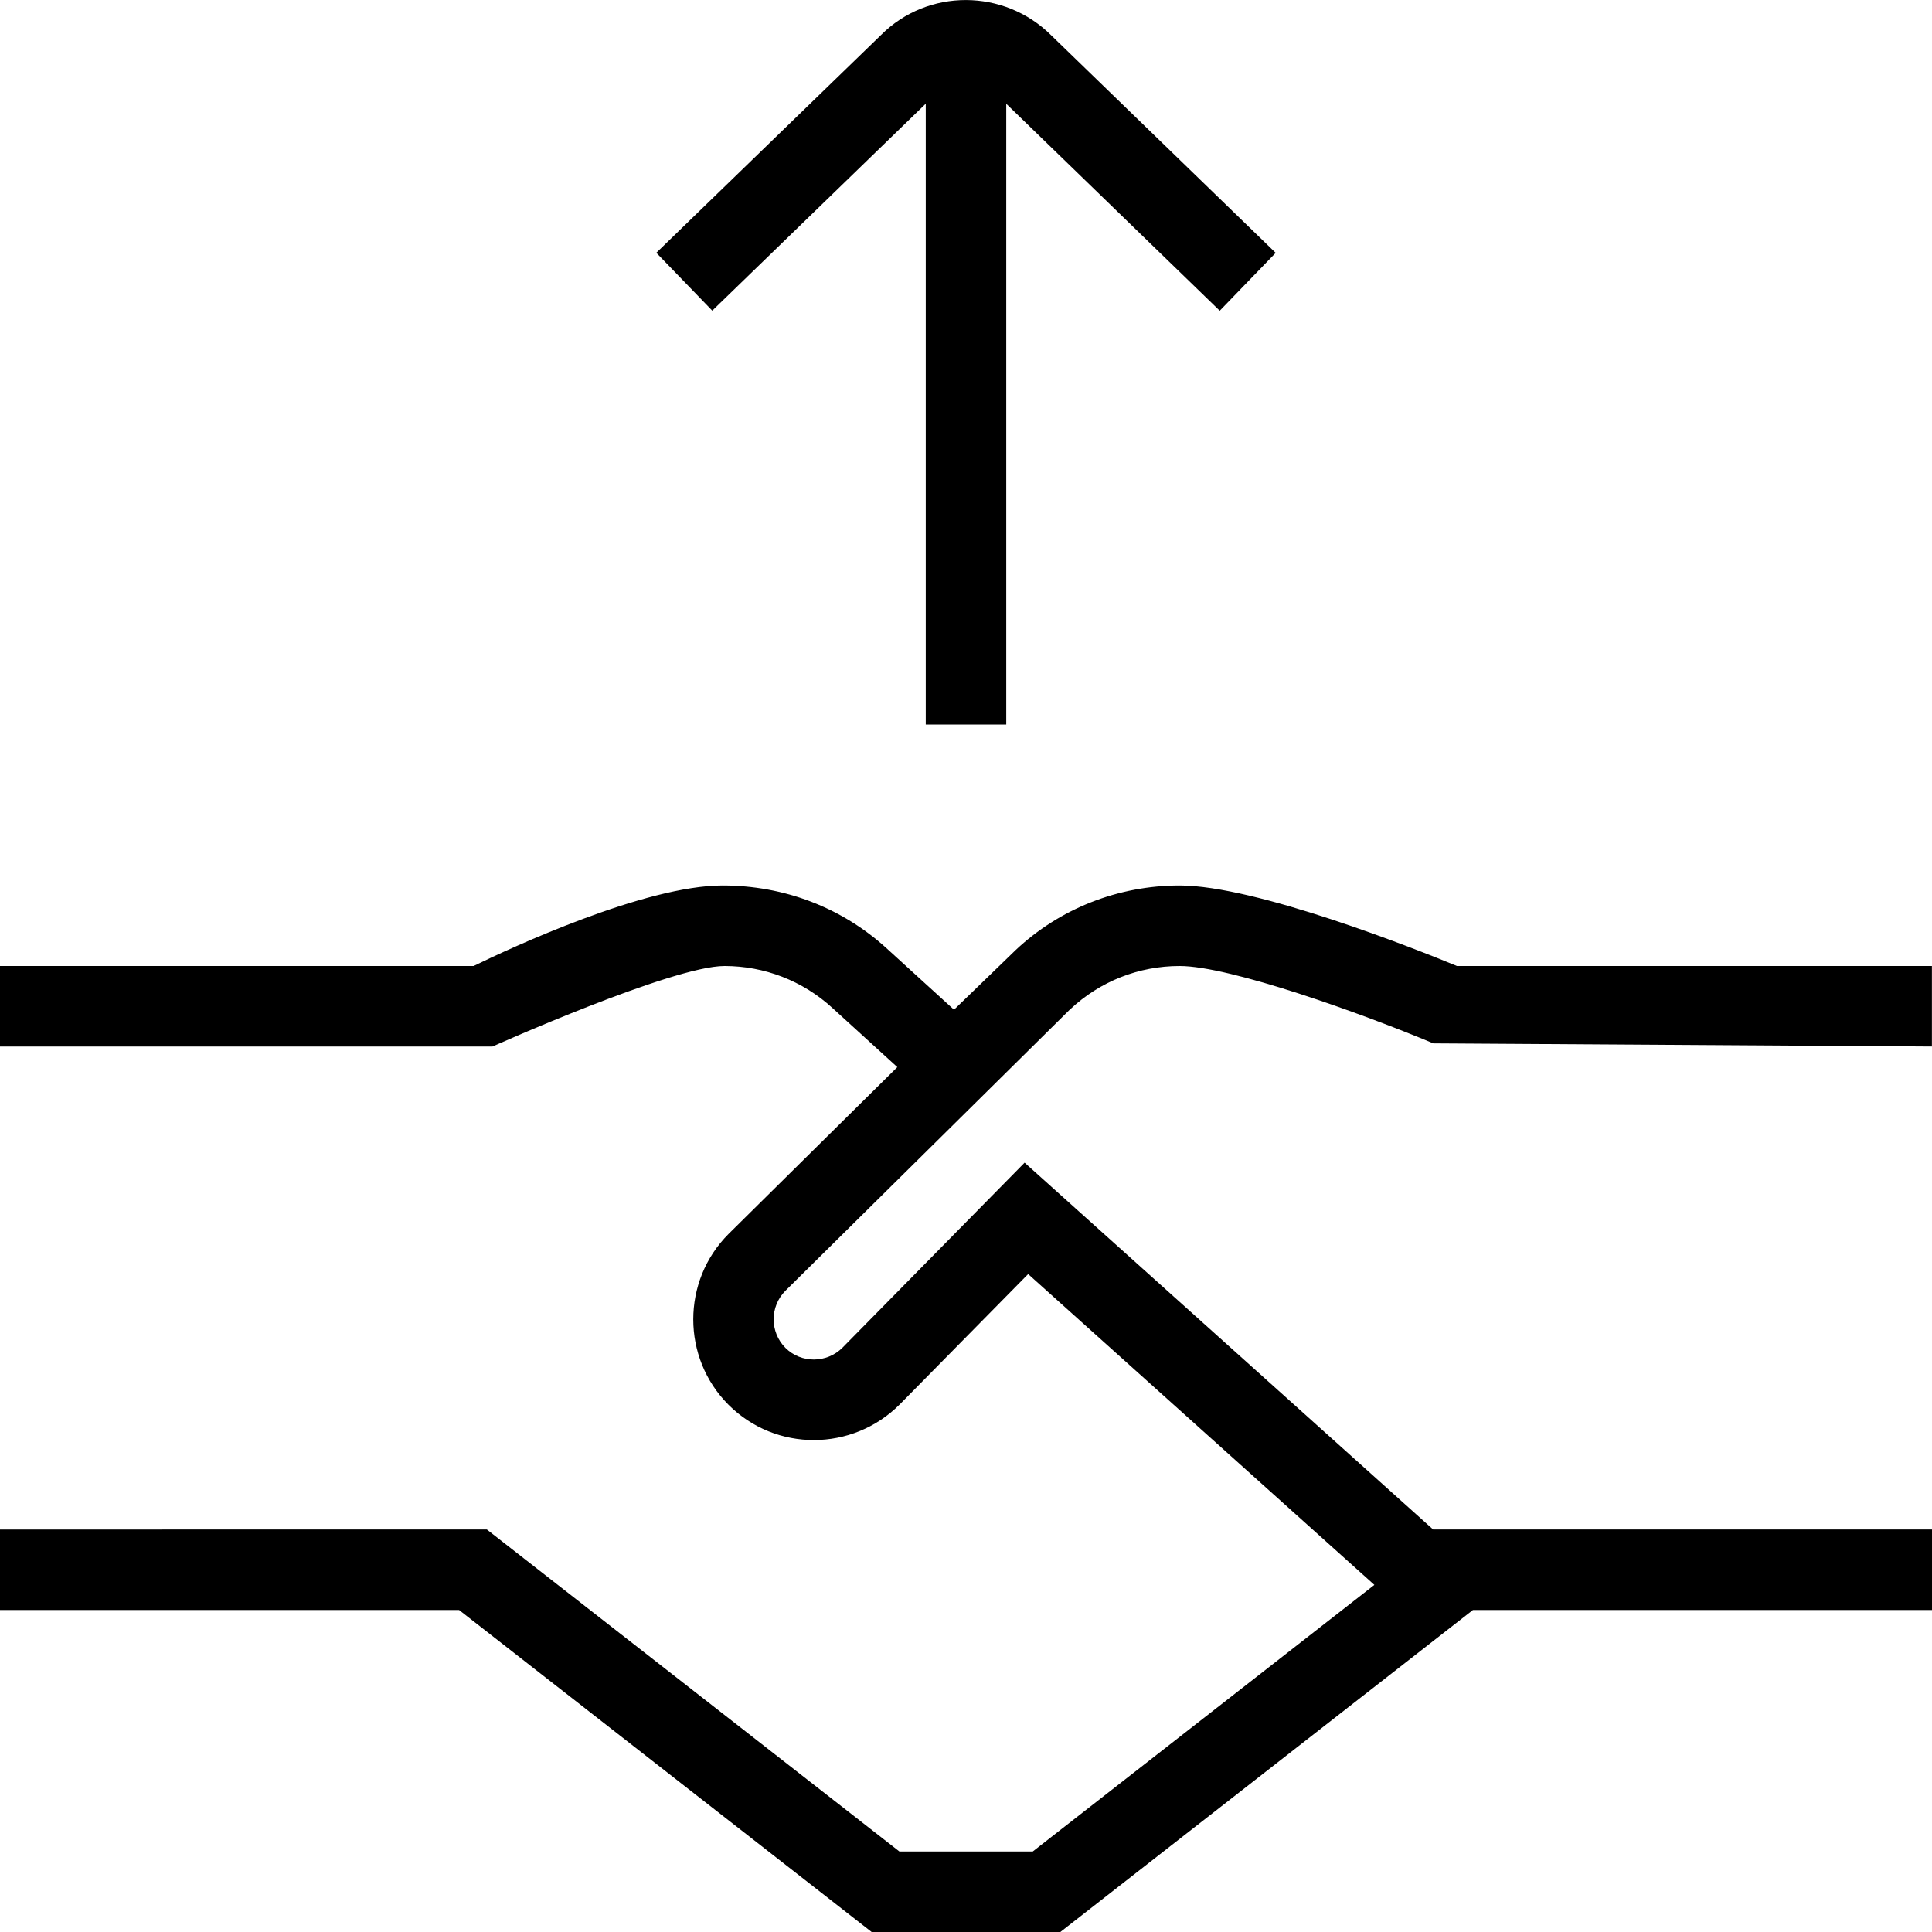 <?xml version="1.0" encoding="UTF-8"?>
<svg xmlns="http://www.w3.org/2000/svg" id="Layer_1" data-name="Layer 1" viewBox="0 0 24 24">
  <path d="M8.848,3.859l-.695-.719L10.945,.434c.578-.579,1.529-.579,2.115,.006l2.787,2.701-.695,.719-2.652-2.571v7.711h-1V1.288l-2.652,2.571Zm4.444,8.681c.37-.349,.854-.54,1.362-.54,.627,0,2.267,.59,3.152,.961l6.193,.039v-1h-5.9c-.502-.207-2.493-1-3.445-1-.764,0-1.491,.288-2.038,.803l-.765,.74-.84-.765c-.552-.502-1.267-.778-2.035-.778-.962,0-2.623,.771-3.093,1H0v1H6.118s2.233-1,2.882-1c.496,0,.972,.184,1.338,.519l.809,.737-2.097,2.073c-.584,.585-.584,1.537,0,2.122,.586,.586,1.537,.583,2.125-.003l1.597-1.621,4.301,3.861-4.244,3.312h-1.656l-5.125-4H0v1H5.703l5.125,4h2.344l5.125-4h5.703v-1h-6.197l-5.075-4.557-2.264,2.3c-.194,.192-.512,.196-.708,0-.194-.195-.194-.513,0-.708l3.535-3.495Z"/>
</svg>
